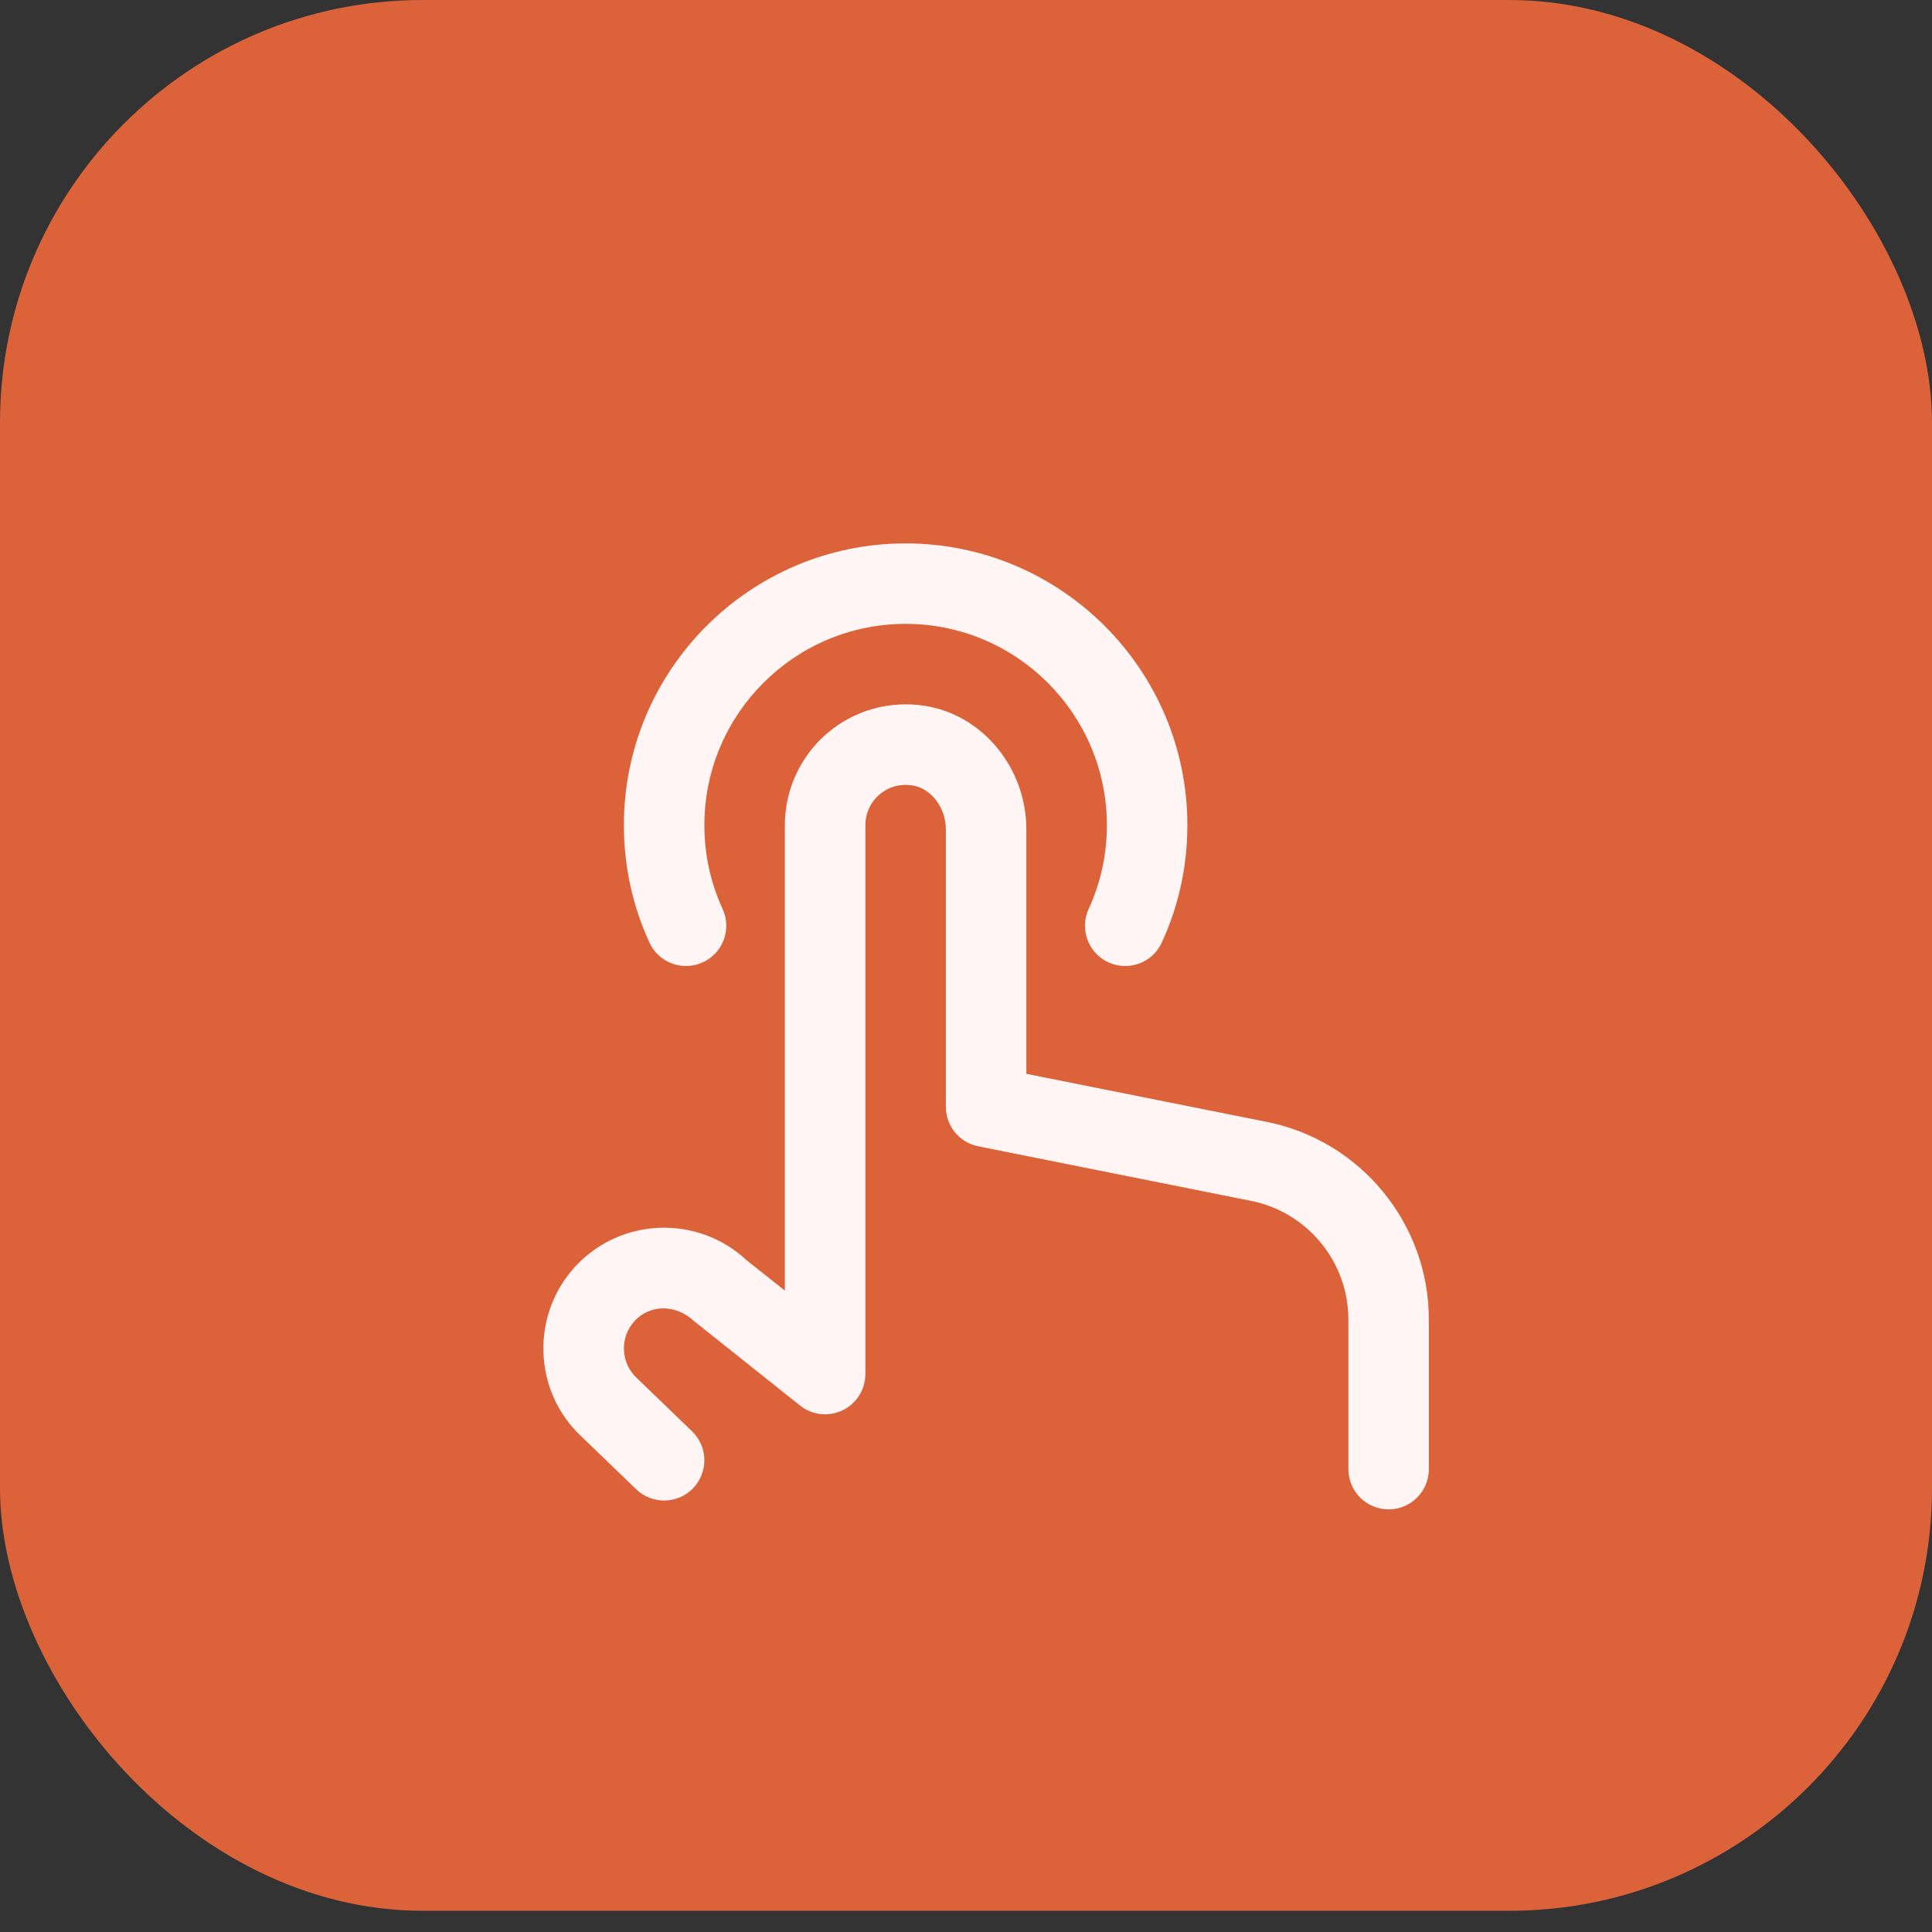 <svg width="64" height="64" viewBox="0 0 64 64" fill="none" xmlns="http://www.w3.org/2000/svg">
<rect x="0" y="0" width="64" height="64" fill="#333333" stroke="none"/>
<rect width="64" height="63.297" rx="14" fill="#DC6339"/>
<path d="M47.333 43.705V48.666C47.333 49.402 46.737 50 46 50C45.263 50 44.667 49.402 44.667 48.666V43.705C44.667 41.805 43.313 40.156 41.451 39.782L32.405 37.973C31.783 37.849 31.333 37.301 31.333 36.666V27.476C31.333 26.758 30.851 26.118 30.235 26.02C29.827 25.953 29.44 26.06 29.137 26.317C28.839 26.57 28.667 26.941 28.667 27.333V45.517C28.667 46.029 28.373 46.496 27.912 46.718C27.453 46.941 26.904 46.881 26.503 46.56L22.987 43.76C22.369 43.189 21.527 43.218 21.027 43.754C20.525 44.292 20.553 45.14 21.089 45.644L22.925 47.414C23.455 47.925 23.471 48.769 22.959 49.3C22.448 49.829 21.604 49.844 21.073 49.333L19.251 47.576C17.657 46.081 17.572 43.545 19.077 41.934C20.583 40.326 23.116 40.24 24.727 41.742L26 42.754V27.333C26 26.158 26.513 25.048 27.409 24.285C28.304 23.522 29.491 23.194 30.661 23.386C32.564 23.694 33.999 25.453 33.999 27.474V35.572L41.972 37.166C45.077 37.788 47.332 40.537 47.332 43.704L47.333 43.705ZM22.725 32C22.912 32 23.1 31.961 23.281 31.878C23.951 31.572 24.244 30.78 23.937 30.11C23.536 29.237 23.333 28.302 23.333 27.333C23.333 23.657 26.324 20.666 30 20.666C33.676 20.666 36.667 23.657 36.667 27.333C36.667 28.305 36.464 29.238 36.064 30.11C35.756 30.78 36.049 31.572 36.717 31.878C37.391 32.186 38.18 31.893 38.485 31.224C39.048 30.001 39.333 28.692 39.333 27.334C39.333 22.188 35.147 18.001 30 18.001C24.853 18.001 20.667 22.186 20.667 27.333C20.667 28.689 20.952 29.997 21.513 31.222C21.737 31.712 22.221 32 22.727 32H22.725Z" fill="#FFF5F5"/>
</svg>
